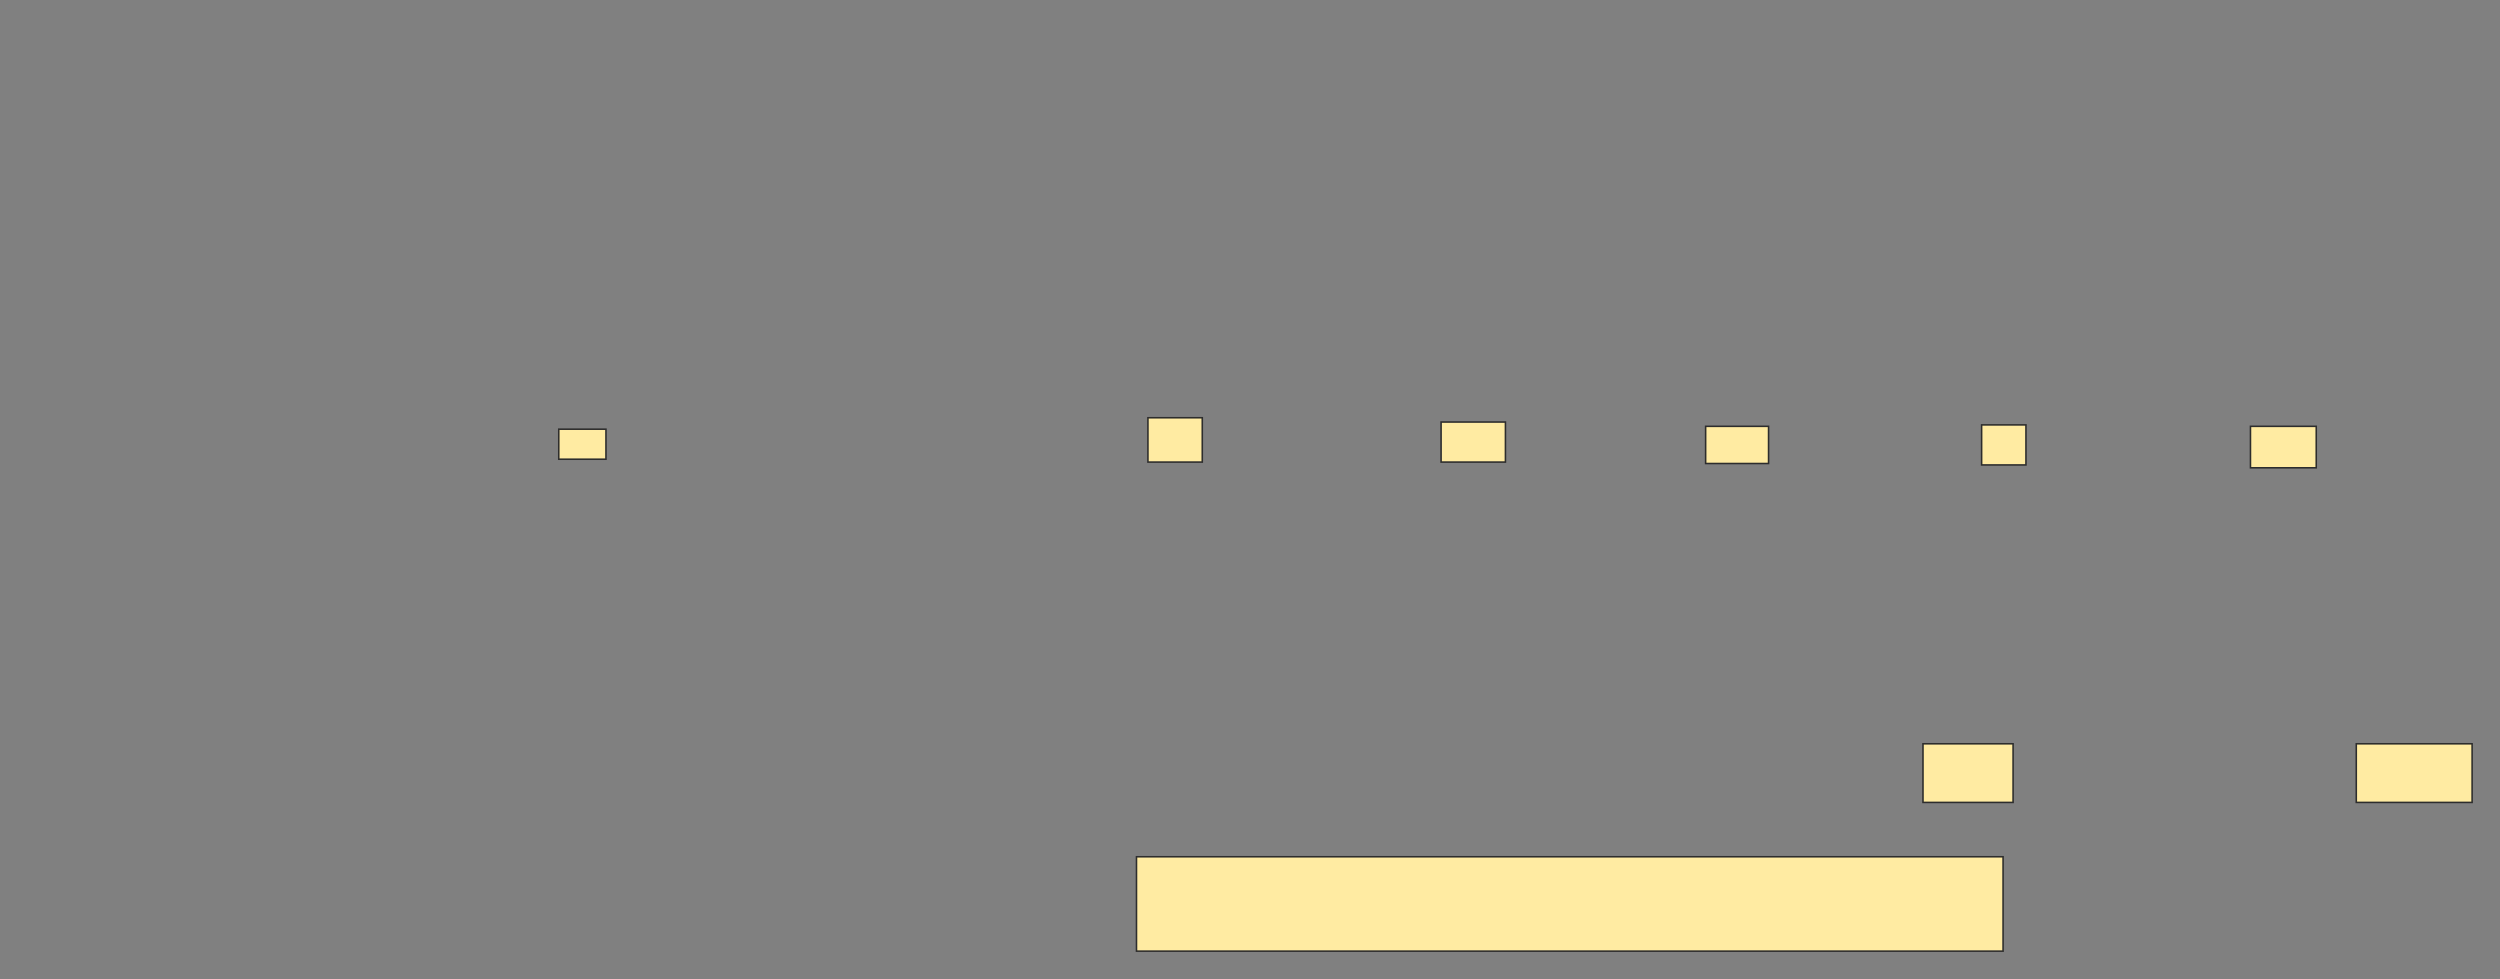 <svg height="617" width="1575" xmlns="http://www.w3.org/2000/svg"><rect width="100%" height="100%" fill="#808080" stroke="none"/><path fill="#FFEBA2" stroke="#2D2D2D" d="M715.991 539.757H1261.937V599.216H715.991z"/><path fill="#FFEBA2" stroke="#2D2D2D" d="M1211.486 468.586H1268.243V505.523H1211.486z"/><path fill="#FFEBA2" stroke="#2D2D2D" d="M1484.459 468.586H1557.432V505.523H1484.459z"/><path fill="#FFEBA2" stroke="#2D2D2D" stroke-dasharray="null" stroke-linecap="null" stroke-linejoin="null" d="M352.027 270.387H381.757V289.306H352.027z"/><path fill="#FFEBA2" stroke="#2D2D2D" stroke-dasharray="null" stroke-linecap="null" stroke-linejoin="null" d="M723.198 263.18H757.432V291.108H723.198z"/><path fill="#FFEBA2" stroke="#2D2D2D" stroke-dasharray="null" stroke-linecap="null" stroke-linejoin="null" d="M907.883 265.883H948.424V291.108H907.883z"/><path fill="#FFEBA2" stroke="#2D2D2D" stroke-dasharray="null" stroke-linecap="null" stroke-linejoin="null" d="M1074.55 268.586H1114.19V292.009H1074.55z"/><path fill="#FFEBA2" stroke="#2D2D2D" stroke-dasharray="null" stroke-linecap="null" stroke-linejoin="null" d="M1248.423 267.685H1276.351V292.91H1248.423z"/><path fill="#FFEBA2" stroke="#2D2D2D" stroke-dasharray="null" stroke-linecap="null" stroke-linejoin="null" d="M1417.793 268.586H1459.234V294.712H1417.793z"/></svg>